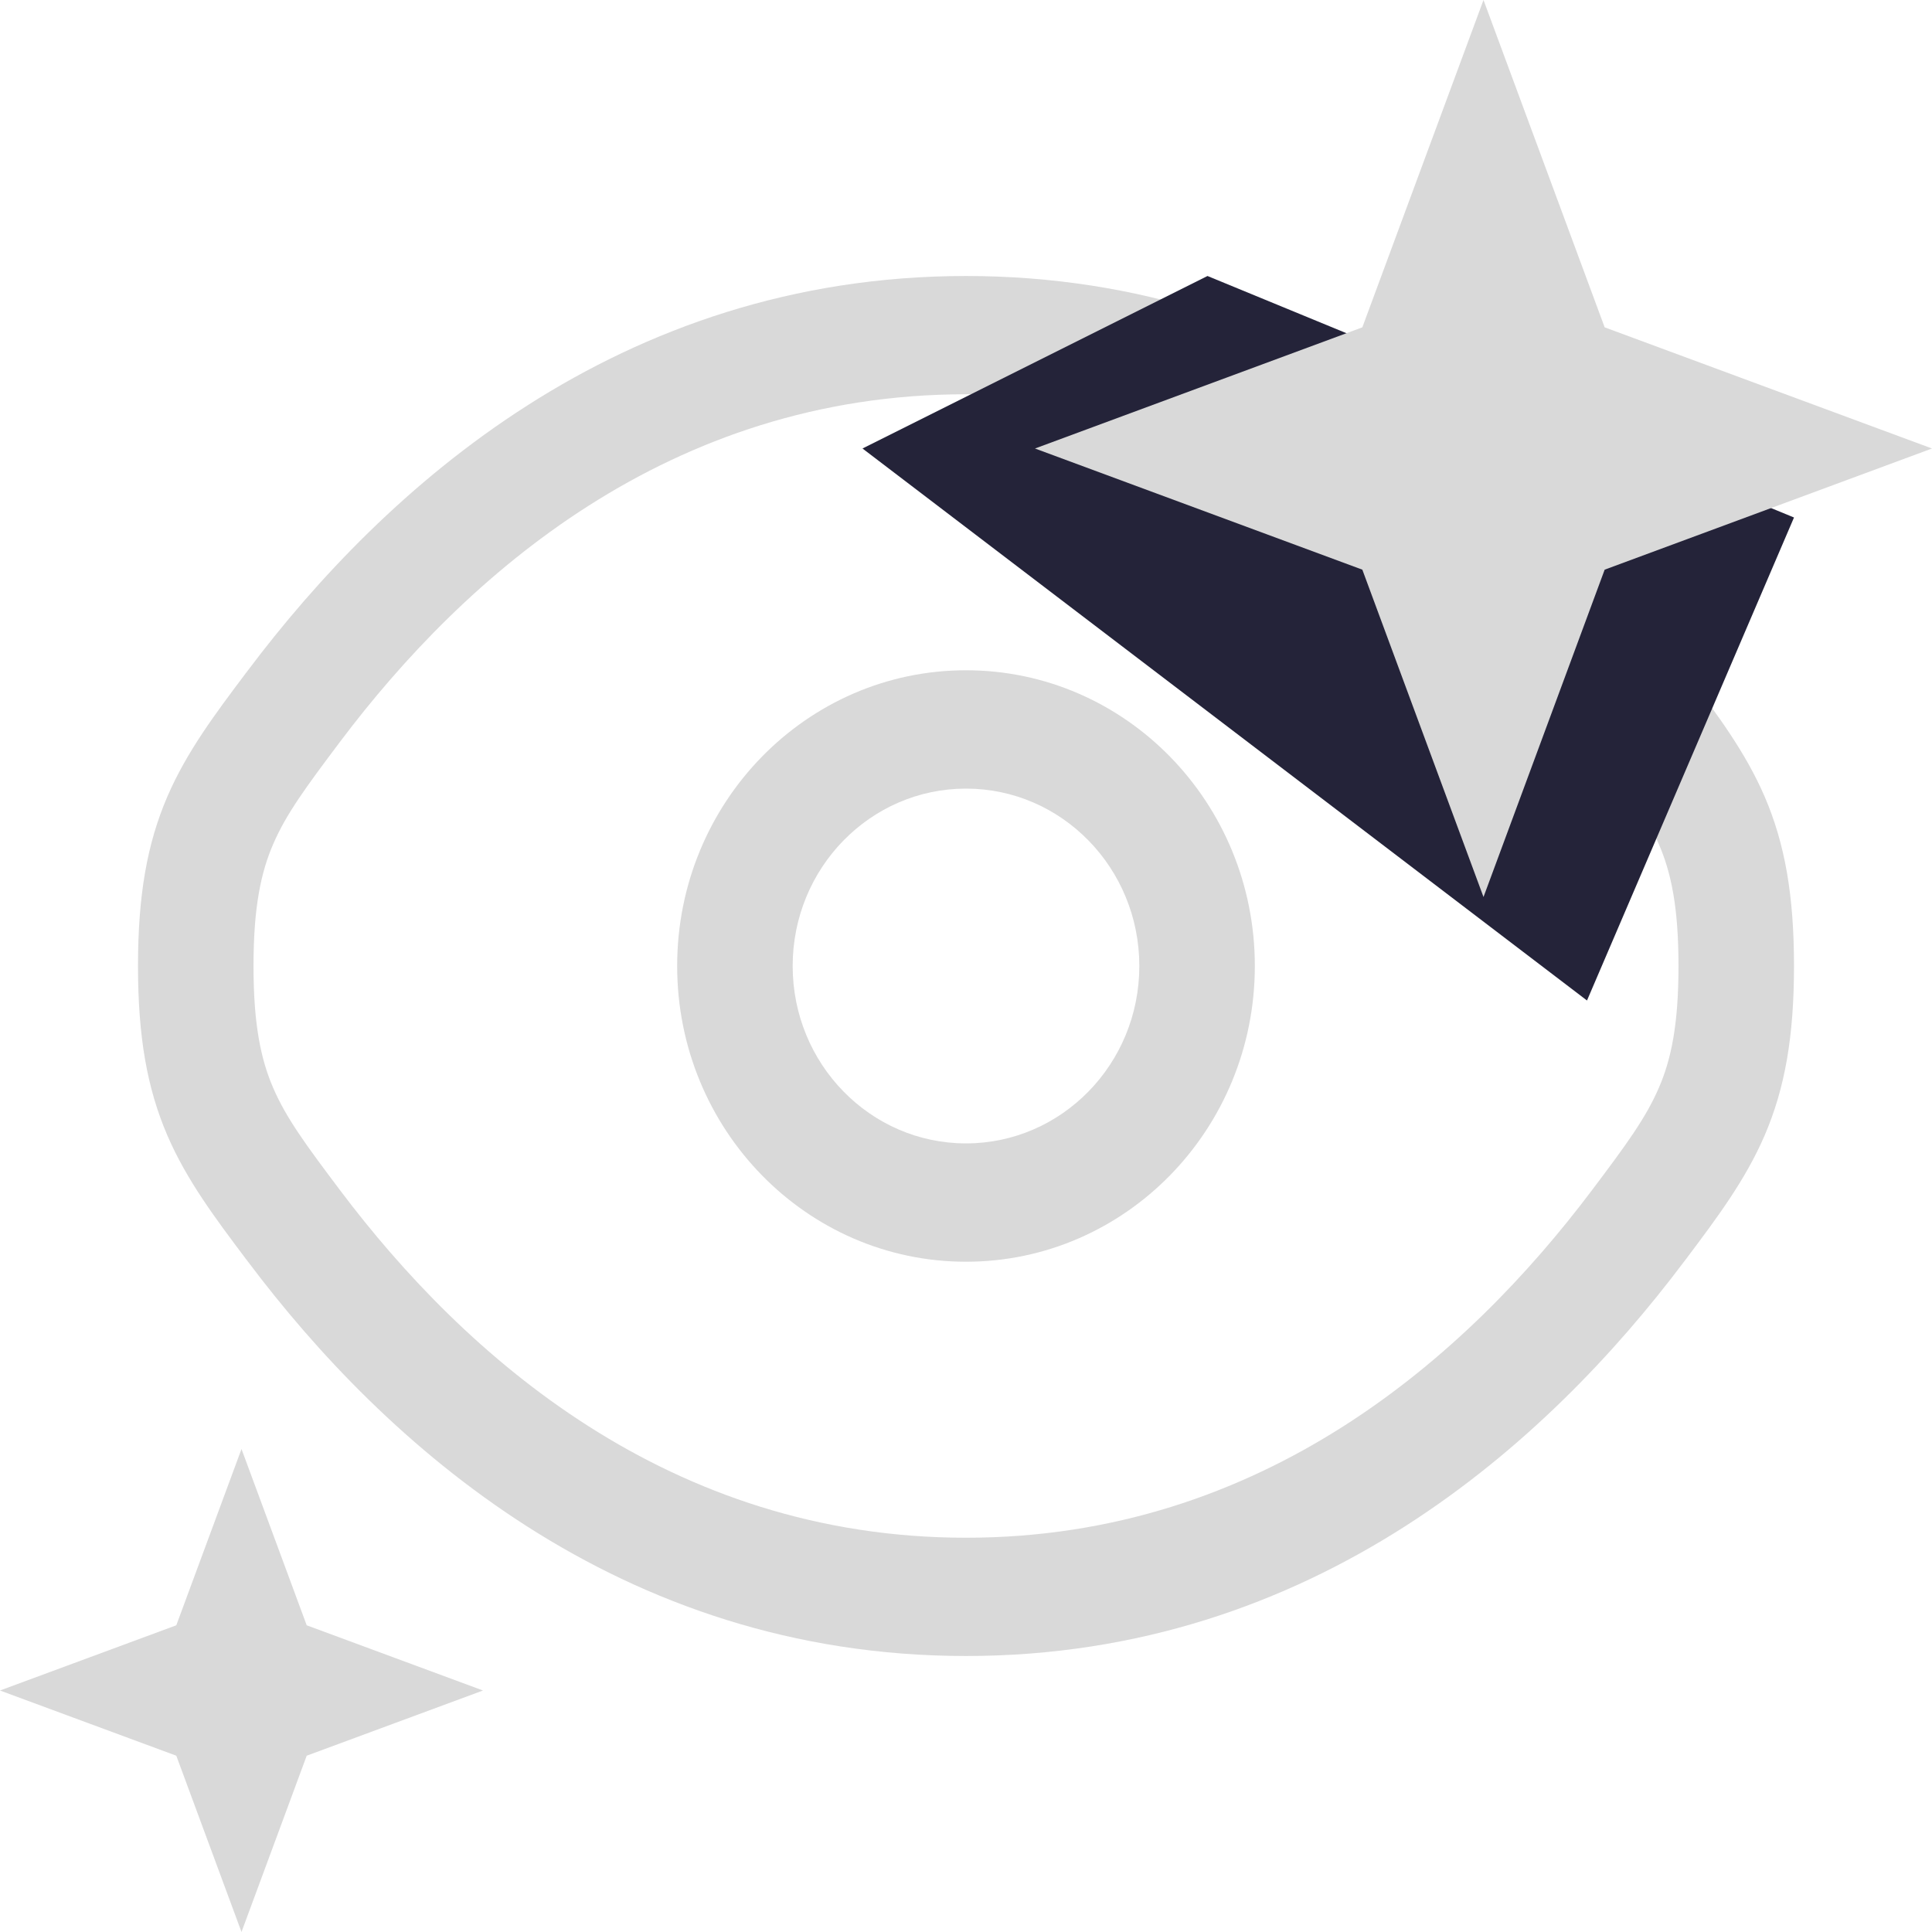 <svg width="28" height="28" viewBox="0 0 28 28" fill="none" xmlns="http://www.w3.org/2000/svg">
<g clip-path="url(#clip0_1_1694)">
<g clip-path="url(#clip1_1_1694)">
<path fill-rule="evenodd" clip-rule="evenodd" d="M14 9.714C11.688 9.714 9.814 11.633 9.814 14C9.814 16.367 11.688 18.286 14 18.286C16.312 18.286 18.186 16.367 18.186 14C18.186 11.633 16.312 9.714 14 9.714ZM11.488 14C11.488 12.58 12.613 11.429 14 11.429C15.387 11.429 16.512 12.58 16.512 14C16.512 15.42 15.387 16.571 14 16.571C12.613 16.571 11.488 15.42 11.488 14Z" fill="#D9D9D9"/>
<path fill-rule="evenodd" clip-rule="evenodd" d="M14 4C8.961 4 5.567 7.091 3.597 9.711L3.561 9.758C3.116 10.35 2.706 10.896 2.427 11.541C2.129 12.232 2 12.985 2 14C2 15.015 2.129 15.768 2.427 16.459C2.706 17.104 3.116 17.65 3.561 18.242L3.597 18.289C5.567 20.91 8.961 24 14 24C19.039 24 22.433 20.91 24.403 18.289L24.439 18.242C24.884 17.65 25.294 17.104 25.573 16.459C25.871 15.768 26 15.015 26 14C26 12.985 25.871 12.232 25.573 11.541C25.294 10.896 24.884 10.35 24.439 9.758L24.403 9.711C22.433 7.091 19.039 4 14 4ZM4.924 10.756C6.743 8.337 9.703 5.714 14 5.714C18.297 5.714 21.257 8.337 23.076 10.756C23.566 11.408 23.853 11.797 24.041 12.234C24.218 12.642 24.326 13.142 24.326 14C24.326 14.858 24.218 15.358 24.041 15.766C23.853 16.203 23.566 16.593 23.076 17.244C21.257 19.663 18.297 22.286 14 22.286C9.703 22.286 6.743 19.663 4.924 17.244C4.434 16.593 4.147 16.203 3.959 15.766C3.783 15.358 3.674 14.858 3.674 14C3.674 13.142 3.783 12.642 3.959 12.234C4.147 11.797 4.434 11.408 4.924 10.756Z" fill="#D9D9D9"/>
<path d="M3.5 21L4.445 23.555L7 24.5L4.445 25.445L3.5 28L2.555 25.445L0 24.5L2.555 23.555L3.5 21Z" fill="#D9D9D9"/>
<path d="M12.5 6.5L17.5 4L26 7.5L23 14.5L12.5 6.5Z" fill="#242339"/>
<path d="M21.5 0L23.256 4.744L28 6.5L23.256 8.256L21.5 13L19.744 8.256L15 6.5L19.744 4.744L21.5 0Z" fill="#D9D9D9"/>
</g>
</g>
<defs>
<clipPath id="clip0_1_1694">
<rect width="28" height="28" fill="white"/>
</clipPath>
<clipPath id="clip1_1_1694">
<rect width="28" height="28" fill="white"/>
</clipPath>
</defs>
</svg>

